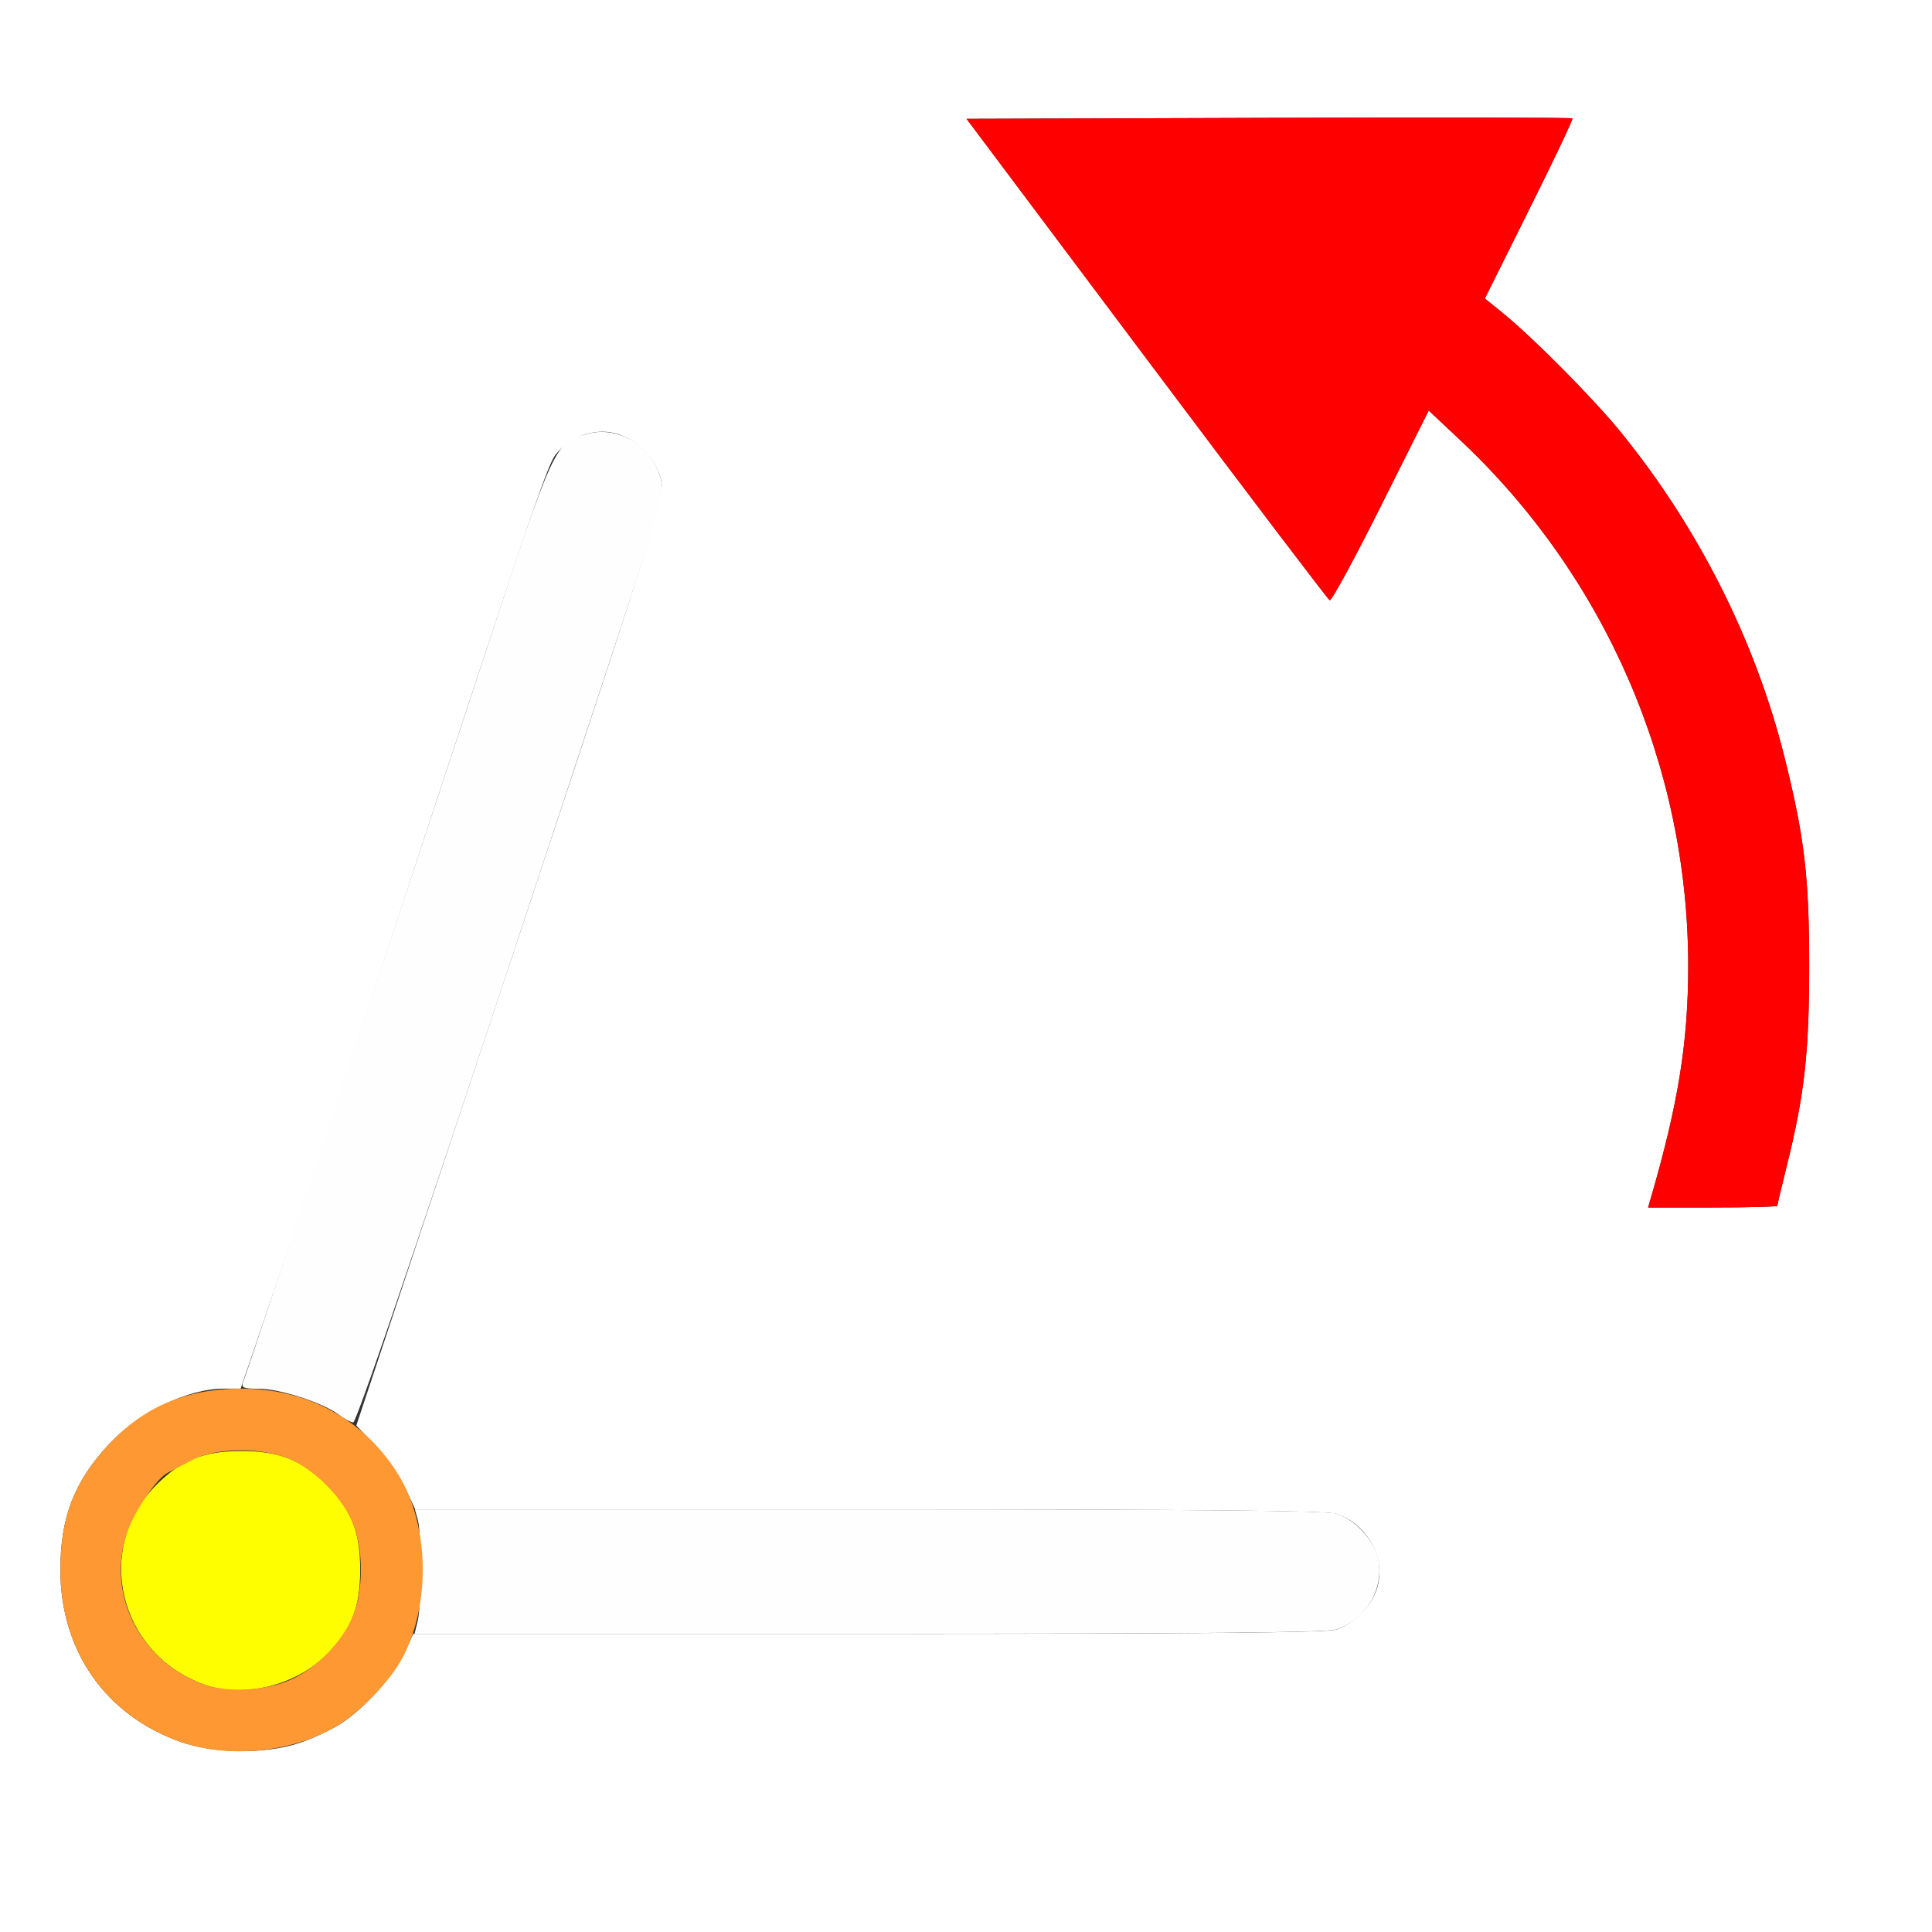 <?xml version="1.0" encoding="UTF-8" standalone="no"?>
<!-- Created with Inkscape (http://www.inkscape.org/) -->

<svg
   version="1.1"
   id="svg2"
   width="16"
   height="16"
   viewBox="0 0 16 16"
   sodipodi:docname="AXIS_ANGLE_TO_ROTATION.svg"
   inkscape:version="1.2.2 (732a01da63, 2022-12-09)"
   xmlns:inkscape="http://www.inkscape.org/namespaces/inkscape"
   xmlns:sodipodi="http://sodipodi.sourceforge.net/DTD/sodipodi-0.dtd"
   xmlns="http://www.w3.org/2000/svg"
   xmlns:svg="http://www.w3.org/2000/svg">
  <rect x="0" y="0" width="16" height="16" fill="#333333" stroke="none"/>
  <defs
     id="defs6" />
  <sodipodi:namedview
     id="namedview4"
     pagecolor="#ffffff"
     bordercolor="#000000"
     borderopacity="0.25"
     inkscape:showpageshadow="2"
     inkscape:pageopacity="0.0"
     inkscape:pagecheckerboard="0"
     inkscape:deskcolor="#d1d1d1"
     showgrid="false"
     inkscape:zoom="47.375"
     inkscape:cx="8.0105541"
     inkscape:cy="8"
     inkscape:window-width="2560"
     inkscape:window-height="1377"
     inkscape:window-x="-8"
     inkscape:window-y="-8"
     inkscape:window-maximized="1"
     inkscape:current-layer="g8" />
  <g
     inkscape:groupmode="layer"
     inkscape:label="Image"
     id="g8">
    <g
       id="AXIS_ANGLE_TO_ROTATION">
      <path
         style="fill:#ffffff;stroke-width:0.031"
         d="M 0,8 V 0 h 8 8 v 8 8 H 8 0 Z m 2.478,6.435 c 0.107,-0.036 0.261,-0.107 0.342,-0.159 0.197,-0.126 0.443,-0.399 0.531,-0.59 l 0.071,-0.155 h 3.769 c 2.726,0 3.798,-0.01 3.875,-0.035 0.151,-0.05 0.294,-0.197 0.339,-0.346 0.074,-0.248 -0.08,-0.528 -0.339,-0.614 C 10.989,12.51 9.919,12.5 7.199,12.5 H 3.439 L 3.357,12.326 C 3.312,12.231 3.202,12.074 3.113,11.978 L 2.951,11.805 3.721,9.488 c 1.812,-5.452 1.79,-5.383 1.748,-5.535 C 5.424,3.793 5.28,3.647 5.115,3.594 4.953,3.543 4.756,3.598 4.632,3.73 4.535,3.833 4.574,3.718 3.016,8.453 2.762,9.227 2.428,10.229 2.273,10.68 L 1.993,11.5 H 1.855 c -0.302,0 -0.706,0.196 -0.954,0.462 C 0.615,12.269 0.5,12.567 0.5,13 c 0,0.671 0.374,1.206 0.997,1.426 0.279,0.098 0.702,0.102 0.981,0.009 z M 14.719,9.986 c 0,-0.008 0.034,-0.152 0.076,-0.32 C 14.944,9.068 14.983,8.719 14.983,8 14.983,7.262 14.944,6.932 14.778,6.269 14.537,5.306 14.065,4.369 13.422,3.578 13.192,3.296 12.7,2.799 12.438,2.586 L 12.297,2.472 12.666,1.732 c 0.203,-0.407 0.363,-0.745 0.357,-0.752 -0.007,-0.007 -1.139,-0.009 -2.515,-0.004 l -2.503,0.008 1.49,1.987 c 0.82,1.093 1.502,1.993 1.517,2 0.015,0.007 0.206,-0.344 0.424,-0.779 l 0.396,-0.792 0.261,0.245 C 13.296,4.775 13.981,6.355 13.981,8 c 0,0.631 -0.082,1.141 -0.312,1.93 L 13.649,10 h 0.535 c 0.294,0 0.535,-0.006 0.535,-0.014 z"
         id="path857" />
      <path
         style="fill:#fefefe;stroke-width:0.031"
         d="m 3.458,13.43 c 0.033,-0.128 0.034,-0.729 0.002,-0.844 L 3.436,12.5 h 3.762 c 2.721,0 3.791,0.01 3.868,0.035 0.151,0.05 0.294,0.197 0.339,0.346 0.074,0.248 -0.08,0.528 -0.339,0.614 -0.077,0.026 -1.147,0.035 -3.87,0.035 H 3.433 Z M 2.804,11.714 C 2.673,11.617 2.317,11.501 2.145,11.501 2.013,11.5 1.996,11.493 2.014,11.445 2.053,11.347 3.448,7.145 3.999,5.469 4.591,3.669 4.591,3.669 4.86,3.594 5.115,3.522 5.394,3.687 5.469,3.954 5.506,4.086 5.497,4.118 4.999,5.63 3.63,9.785 2.957,11.781 2.925,11.78 c -0.019,-5.44e-4 -0.074,-0.03 -0.122,-0.066 z"
         id="path855" />
      <path
         style="fill:#fefe00;stroke-width:0.031"
         d="M 1.688,13.95 C 0.98,13.692 0.773,12.819 1.296,12.296 1.501,12.091 1.687,12.017 2,12.017 c 0.313,0 0.499,0.074 0.704,0.279 C 2.909,12.501 2.983,12.687 2.983,13 c 0,0.313 -0.074,0.499 -0.279,0.704 C 2.447,13.961 2.009,14.067 1.688,13.95 Z"
         id="path853" />
      <path
         style="fill:#fe9832;stroke-width:0.031"
         d="M 1.497,14.426 C 0.874,14.206 0.5,13.671 0.5,13 0.5,12.567 0.615,12.269 0.901,11.962 1.192,11.649 1.546,11.5 2,11.5 c 0.552,0 1.024,0.26 1.303,0.719 0.264,0.434 0.264,1.129 0,1.562 -0.101,0.166 -0.323,0.393 -0.486,0.496 -0.366,0.233 -0.908,0.294 -1.321,0.148 z M 2.422,13.904 c 0.198,-0.094 0.386,-0.281 0.484,-0.482 0.11,-0.224 0.11,-0.619 0,-0.844 C 2.809,12.379 2.621,12.191 2.422,12.094 2.2,11.985 1.798,11.983 1.594,12.09 c -0.077,0.041 -0.17,0.089 -0.207,0.108 -0.092,0.047 -0.276,0.32 -0.336,0.499 -0.172,0.507 0.11,1.062 0.637,1.253 0.197,0.072 0.53,0.051 0.734,-0.046 z"
         id="path851" />
      <path
         style="fill:#fe0000;stroke-width:0.031"
         d="M 13.669,9.93 C 13.899,9.141 13.981,8.631 13.981,8 c 0,-1.645 -0.685,-3.225 -1.888,-4.355 L 11.832,3.4 11.435,4.192 C 11.217,4.628 11.027,4.979 11.012,4.971 10.997,4.964 10.314,4.064 9.494,2.971 L 8.004,0.984 l 2.503,-0.008 c 1.377,-0.004 2.509,-0.002 2.515,0.004 0.007,0.007 -0.154,0.345 -0.357,0.752 L 12.297,2.472 12.438,2.586 c 0.262,0.213 0.754,0.71 0.984,0.992 0.643,0.791 1.115,1.728 1.356,2.691 C 14.944,6.932 14.983,7.262 14.983,8 c 0,0.719 -0.039,1.068 -0.188,1.665 C 14.753,9.834 14.719,9.978 14.719,9.986 14.719,9.994 14.478,10 14.184,10 h -0.535 z"
         id="path849" />
    </g>
  </g>
</svg>
